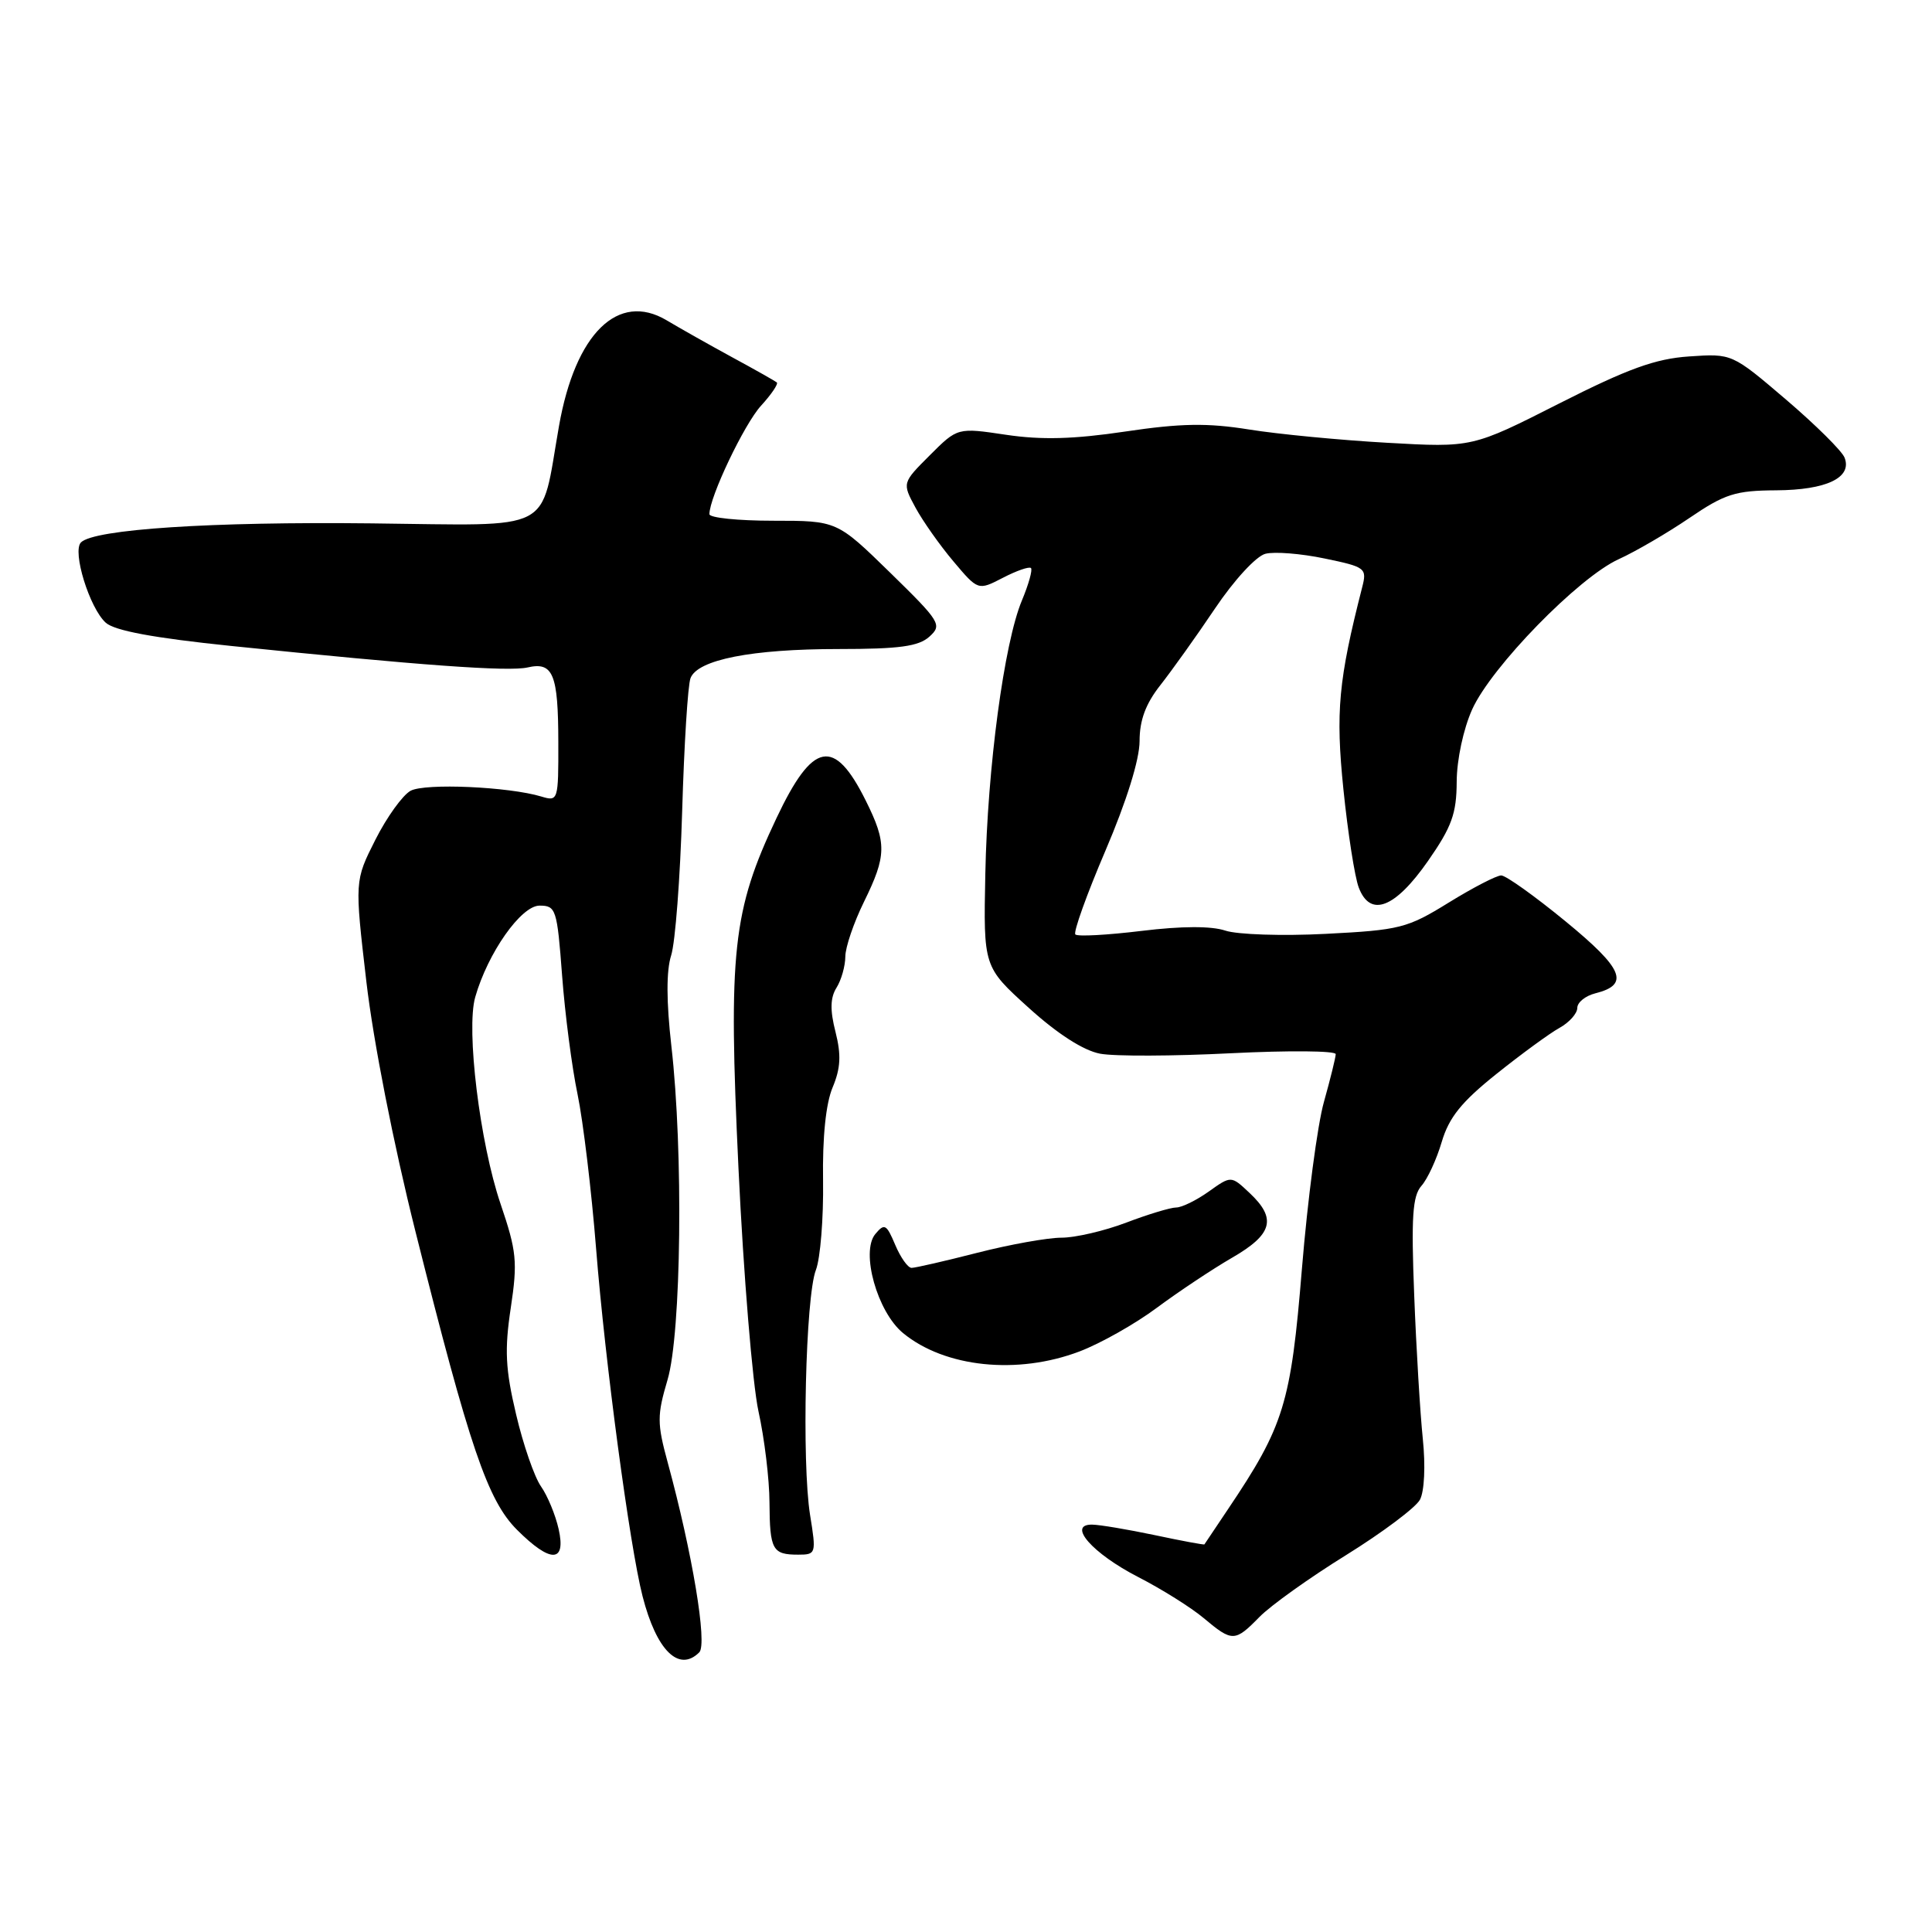<?xml version="1.0" encoding="UTF-8" standalone="no"?>
<!DOCTYPE svg PUBLIC "-//W3C//DTD SVG 1.1//EN" "http://www.w3.org/Graphics/SVG/1.1/DTD/svg11.dtd" >
<svg xmlns="http://www.w3.org/2000/svg" xmlns:xlink="http://www.w3.org/1999/xlink" version="1.1" viewBox="0 0 256 256">
 <g >
 <path fill="currentColor"
d=" M 92.66 218.94 C 93.75 217.85 91.74 205.76 88.47 193.77 C 87.06 188.60 87.06 187.54 88.45 182.84 C 90.28 176.68 90.56 152.55 88.96 138.60 C 88.29 132.70 88.28 128.65 88.93 126.60 C 89.48 124.89 90.13 116.30 90.39 107.50 C 90.65 98.70 91.14 90.76 91.50 89.85 C 92.45 87.41 99.60 86.00 111.11 86.00 C 119.18 86.00 121.72 85.65 123.15 84.36 C 124.87 82.81 124.61 82.39 117.93 75.86 C 110.90 69.00 110.90 69.00 102.45 69.00 C 97.80 69.00 94.00 68.61 94.00 68.13 C 94.00 65.88 98.61 56.20 100.84 53.76 C 102.22 52.25 103.16 50.86 102.93 50.67 C 102.69 50.48 100.03 48.97 97.00 47.33 C 93.97 45.68 90.07 43.48 88.33 42.44 C 81.90 38.62 76.23 44.18 74.07 56.45 C 71.54 70.81 73.84 69.62 49.26 69.35 C 27.93 69.11 12.47 70.13 10.73 71.87 C 9.54 73.06 11.86 80.56 14.01 82.51 C 15.19 83.57 20.34 84.53 30.61 85.59 C 55.69 88.17 67.39 89.02 69.91 88.44 C 73.29 87.66 73.97 89.31 73.98 98.37 C 74.00 106.06 73.95 106.22 71.75 105.55 C 67.43 104.24 56.33 103.75 54.41 104.78 C 53.36 105.35 51.26 108.26 49.74 111.27 C 46.99 116.72 46.99 116.72 48.55 130.11 C 49.47 137.98 52.14 151.59 55.04 163.14 C 62.23 191.81 64.61 198.81 68.51 202.71 C 72.96 207.16 75.04 207.11 74.02 202.60 C 73.60 200.73 72.55 198.19 71.68 196.95 C 70.81 195.71 69.32 191.41 68.38 187.39 C 66.97 181.42 66.84 178.86 67.68 173.30 C 68.60 167.18 68.46 165.80 66.32 159.50 C 63.58 151.43 61.74 136.40 62.97 132.12 C 64.64 126.26 69.05 120.00 71.49 120.00 C 73.67 120.00 73.82 120.47 74.48 129.25 C 74.86 134.34 75.78 141.43 76.53 145.00 C 77.27 148.57 78.38 157.80 78.99 165.50 C 80.17 180.41 83.44 204.88 85.14 211.50 C 86.98 218.70 89.96 221.64 92.66 218.94 Z  M 166.89 214.25 C 168.37 212.74 173.53 209.05 178.36 206.06 C 183.19 203.06 187.59 199.76 188.15 198.72 C 188.74 197.61 188.90 194.24 188.53 190.66 C 188.18 187.27 187.66 178.71 187.39 171.64 C 186.98 161.26 187.17 158.47 188.34 157.14 C 189.15 156.24 190.36 153.61 191.04 151.30 C 192.00 148.06 193.66 146.00 198.29 142.30 C 201.59 139.66 205.35 136.91 206.64 136.20 C 207.94 135.48 209.00 134.29 209.00 133.55 C 209.00 132.82 210.08 131.95 211.39 131.62 C 215.98 130.47 215.12 128.38 207.45 122.09 C 203.37 118.74 199.53 116.00 198.92 116.00 C 198.30 116.00 195.17 117.62 191.96 119.60 C 186.48 122.99 185.49 123.24 175.68 123.74 C 169.93 124.04 163.94 123.84 162.36 123.31 C 160.51 122.69 156.60 122.70 151.26 123.35 C 146.73 123.90 142.78 124.12 142.49 123.82 C 142.20 123.53 143.99 118.53 146.48 112.71 C 149.28 106.16 151.00 100.63 151.00 98.20 C 151.00 95.43 151.81 93.25 153.75 90.79 C 155.26 88.87 158.53 84.30 161.00 80.62 C 163.53 76.86 166.45 73.69 167.67 73.38 C 168.86 73.07 172.39 73.35 175.50 74.00 C 180.96 75.13 181.15 75.28 180.49 77.84 C 177.35 90.12 176.96 94.32 178.01 104.60 C 178.60 110.36 179.51 116.21 180.04 117.60 C 181.56 121.61 184.84 120.36 189.22 114.08 C 192.37 109.56 193.00 107.81 193.02 103.58 C 193.03 100.67 193.91 96.58 195.07 94.00 C 197.61 88.36 209.19 76.49 214.50 74.09 C 216.70 73.09 220.91 70.64 223.85 68.64 C 228.55 65.44 229.95 65.00 235.35 64.97 C 242.00 64.93 245.44 63.30 244.42 60.65 C 244.08 59.76 240.58 56.30 236.65 52.94 C 229.50 46.84 229.50 46.84 223.82 47.23 C 219.35 47.53 215.71 48.85 206.61 53.46 C 195.08 59.31 195.08 59.31 183.79 58.67 C 177.58 58.32 169.35 57.53 165.50 56.91 C 160.00 56.03 156.49 56.08 149.11 57.18 C 142.26 58.20 137.99 58.31 133.30 57.61 C 126.88 56.65 126.88 56.65 123.21 60.32 C 119.54 63.99 119.54 63.99 121.30 67.25 C 122.27 69.04 124.53 72.25 126.33 74.38 C 129.60 78.26 129.60 78.26 132.89 76.56 C 134.70 75.62 136.37 75.04 136.61 75.27 C 136.84 75.50 136.30 77.43 135.41 79.56 C 133.05 85.20 130.84 101.70 130.56 115.81 C 130.31 128.11 130.31 128.11 136.31 133.54 C 140.14 137.01 143.56 139.20 145.77 139.62 C 147.68 139.98 155.49 139.95 163.12 139.56 C 170.75 139.18 176.99 139.23 176.99 139.68 C 176.98 140.13 176.28 142.97 175.43 146.00 C 174.57 149.03 173.26 158.99 172.51 168.13 C 171.05 185.99 170.14 188.94 162.70 200.00 C 161.04 202.47 159.64 204.56 159.59 204.64 C 159.54 204.72 156.57 204.17 153.00 203.41 C 149.43 202.66 145.70 202.03 144.71 202.02 C 141.36 201.98 144.75 205.84 150.79 208.95 C 153.93 210.56 157.85 213.02 159.50 214.41 C 163.29 217.59 163.63 217.58 166.89 214.25 Z  M 107.34 200.75 C 106.22 193.78 106.74 171.80 108.11 168.28 C 108.70 166.75 109.13 161.43 109.06 156.45 C 108.97 150.67 109.43 146.20 110.33 144.08 C 111.39 141.54 111.48 139.79 110.71 136.74 C 109.97 133.85 110.01 132.21 110.84 130.88 C 111.48 129.86 112.00 128.01 112.01 126.76 C 112.01 125.52 113.13 122.25 114.48 119.50 C 117.49 113.37 117.52 111.71 114.71 106.07 C 110.53 97.67 107.70 98.23 102.89 108.40 C 97.07 120.70 96.49 126.03 97.85 154.76 C 98.52 168.92 99.72 183.43 100.50 187.00 C 101.29 190.57 101.95 196.01 101.96 199.08 C 102.00 205.38 102.35 206.00 105.76 206.00 C 108.13 206.00 108.17 205.87 107.34 200.75 Z  M 143.05 179.07 C 145.84 178.01 150.46 175.40 153.31 173.27 C 156.17 171.15 160.64 168.17 163.25 166.66 C 168.64 163.55 169.20 161.47 165.56 158.06 C 163.13 155.77 163.13 155.77 160.16 157.89 C 158.53 159.05 156.59 160.00 155.85 160.00 C 155.11 160.00 152.13 160.90 149.24 162.00 C 146.35 163.10 142.48 164.00 140.65 164.00 C 138.82 164.00 133.80 164.90 129.50 166.00 C 125.20 167.10 121.28 168.00 120.79 168.00 C 120.30 168.00 119.33 166.63 118.62 164.95 C 117.46 162.20 117.20 162.06 115.98 163.52 C 114.02 165.89 116.24 173.83 119.66 176.64 C 125.20 181.20 134.83 182.20 143.05 179.07 Z "/>
</g>
</svg>